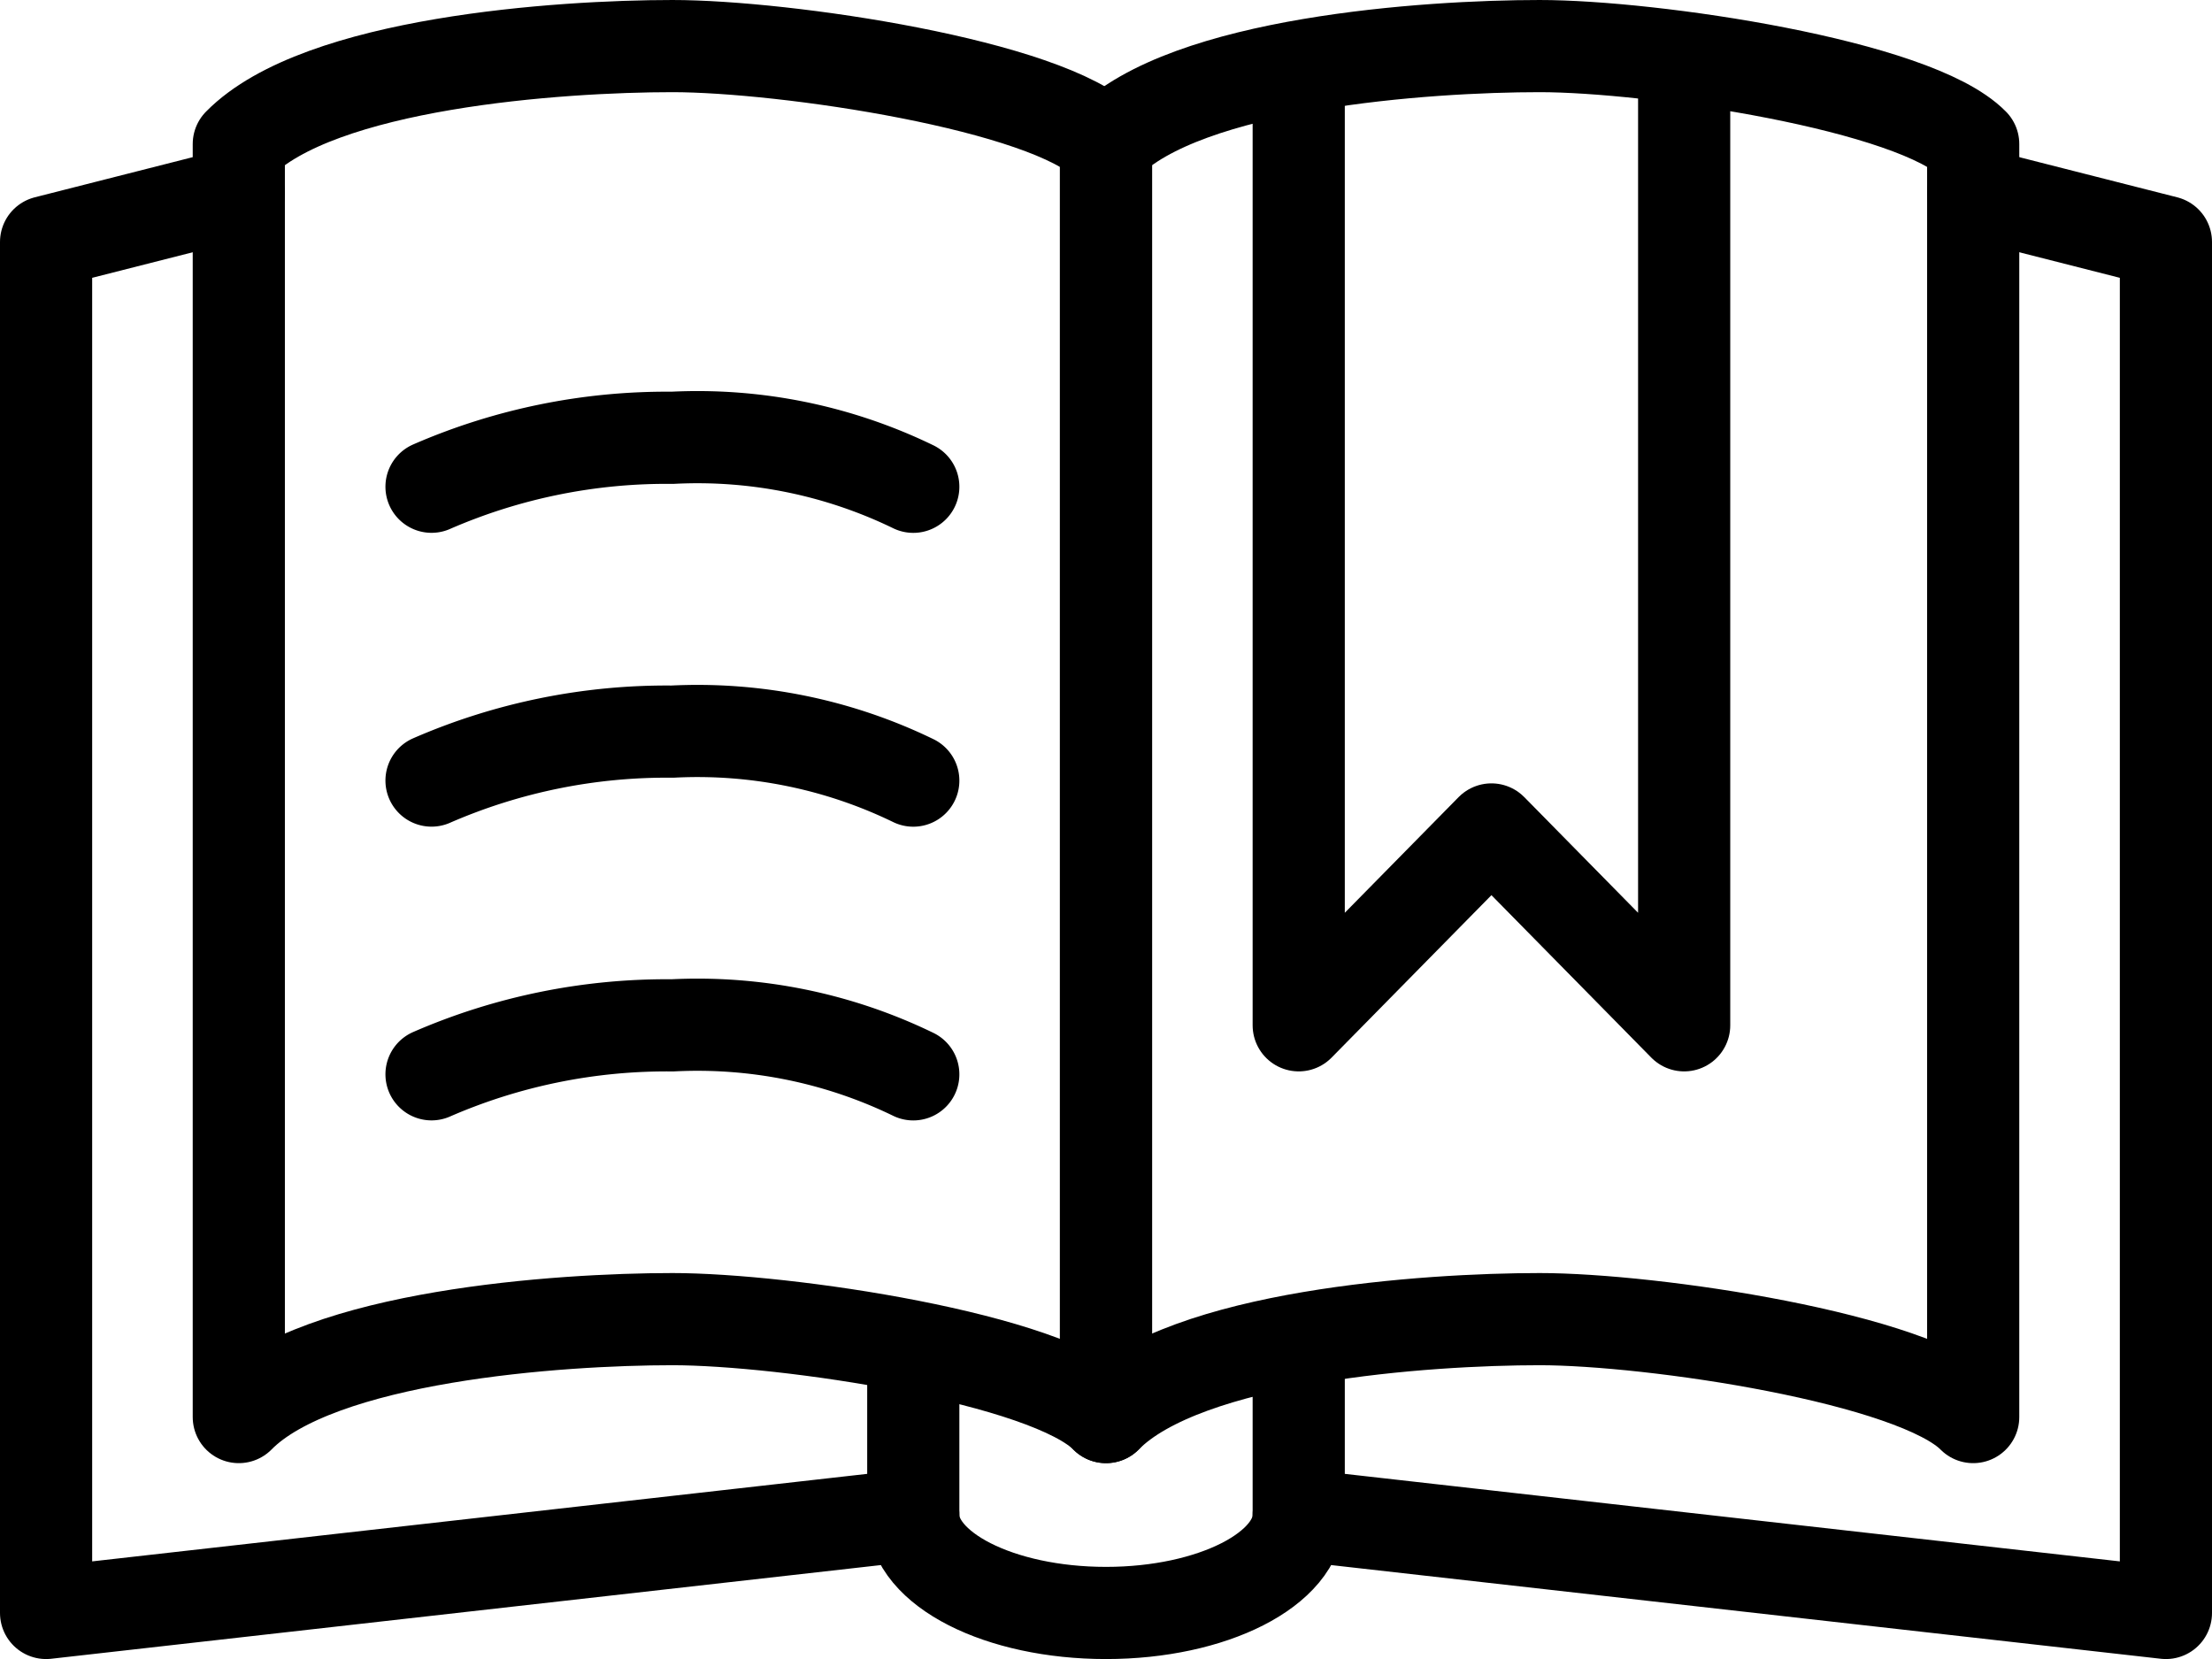 <svg xmlns="http://www.w3.org/2000/svg" width="48" height="36" viewBox="0 0 48 36">
  <g id="Group_639" data-name="Group 639" transform="translate(-767.5 -2594.5)">
    <path id="Path_2852" data-name="Path 2852" d="M770.5,2625.25c1.742-1.77,6.969-2.125,9.409-2.125s8.146.842,9.409,2.125v-27.625c-1.263-1.284-6.969-2.125-9.409-2.125s-7.667.355-9.409,2.125Z" transform="translate(2.182 0)" fill="none" stroke="#000" stroke-linecap="round" stroke-linejoin="round" stroke-width="2"/>
    <path id="Path_2853" data-name="Path 2853" d="M779.5,2625.25c1.742-1.77,6.969-2.125,9.409-2.125s8.146.842,9.409,2.125v-27.625c-1.263-1.284-6.969-2.125-9.409-2.125s-7.667.355-9.409,2.125Z" transform="translate(12 0)" fill="none" stroke="#000" stroke-linecap="round" stroke-linejoin="round" stroke-width="2"/>
    <path id="Path_2854" data-name="Path 2854" d="M772.5,2600.562a12.768,12.768,0,0,1,5.227-1.062,10.717,10.717,0,0,1,5.227,1.063" transform="translate(4.364 4.5)" fill="none" stroke="#000" stroke-linecap="round" stroke-linejoin="round" stroke-width="2"/>
    <path id="Path_2855" data-name="Path 2855" d="M772.5,2603.563a12.768,12.768,0,0,1,5.227-1.062,10.717,10.717,0,0,1,5.227,1.063" transform="translate(4.364 7.875)" fill="none" stroke="#000" stroke-linecap="round" stroke-linejoin="round" stroke-width="2"/>
    <path id="Path_2856" data-name="Path 2856" d="M772.5,2606.562a12.768,12.768,0,0,1,5.227-1.062,10.717,10.717,0,0,1,5.227,1.063" transform="translate(4.364 11.25)" fill="none" stroke="#000" stroke-linecap="round" stroke-linejoin="round" stroke-width="2"/>
    <path id="Path_2857" data-name="Path 2857" d="M772.682,2597l-4.182,1.063v29.75l18.818-2.125c0,1.173,1.871,2.125,4.182,2.125s4.182-.952,4.182-2.125l18.818,2.125v-29.75L810.318,2597" transform="translate(0 1.688)" fill="none" stroke="#000" stroke-linecap="round" stroke-linejoin="round" stroke-width="2"/>
    <line id="Line_10" data-name="Line 10" y1="3.188" transform="translate(787.318 2624.188)" fill="none" stroke="#000" stroke-linecap="round" stroke-linejoin="round" stroke-width="2"/>
    <line id="Line_11" data-name="Line 11" y1="3.188" transform="translate(795.682 2624.188)" fill="none" stroke="#000" stroke-linecap="round" stroke-linejoin="round" stroke-width="2"/>
    <path id="Path_2858" data-name="Path 2858" d="M781.5,2596v20.187l4.182-4.25,4.182,4.25V2596" transform="translate(14.182 0.562)" fill="none" stroke="#000" stroke-linecap="round" stroke-linejoin="round" stroke-width="2"/>
  </g>
</svg>

